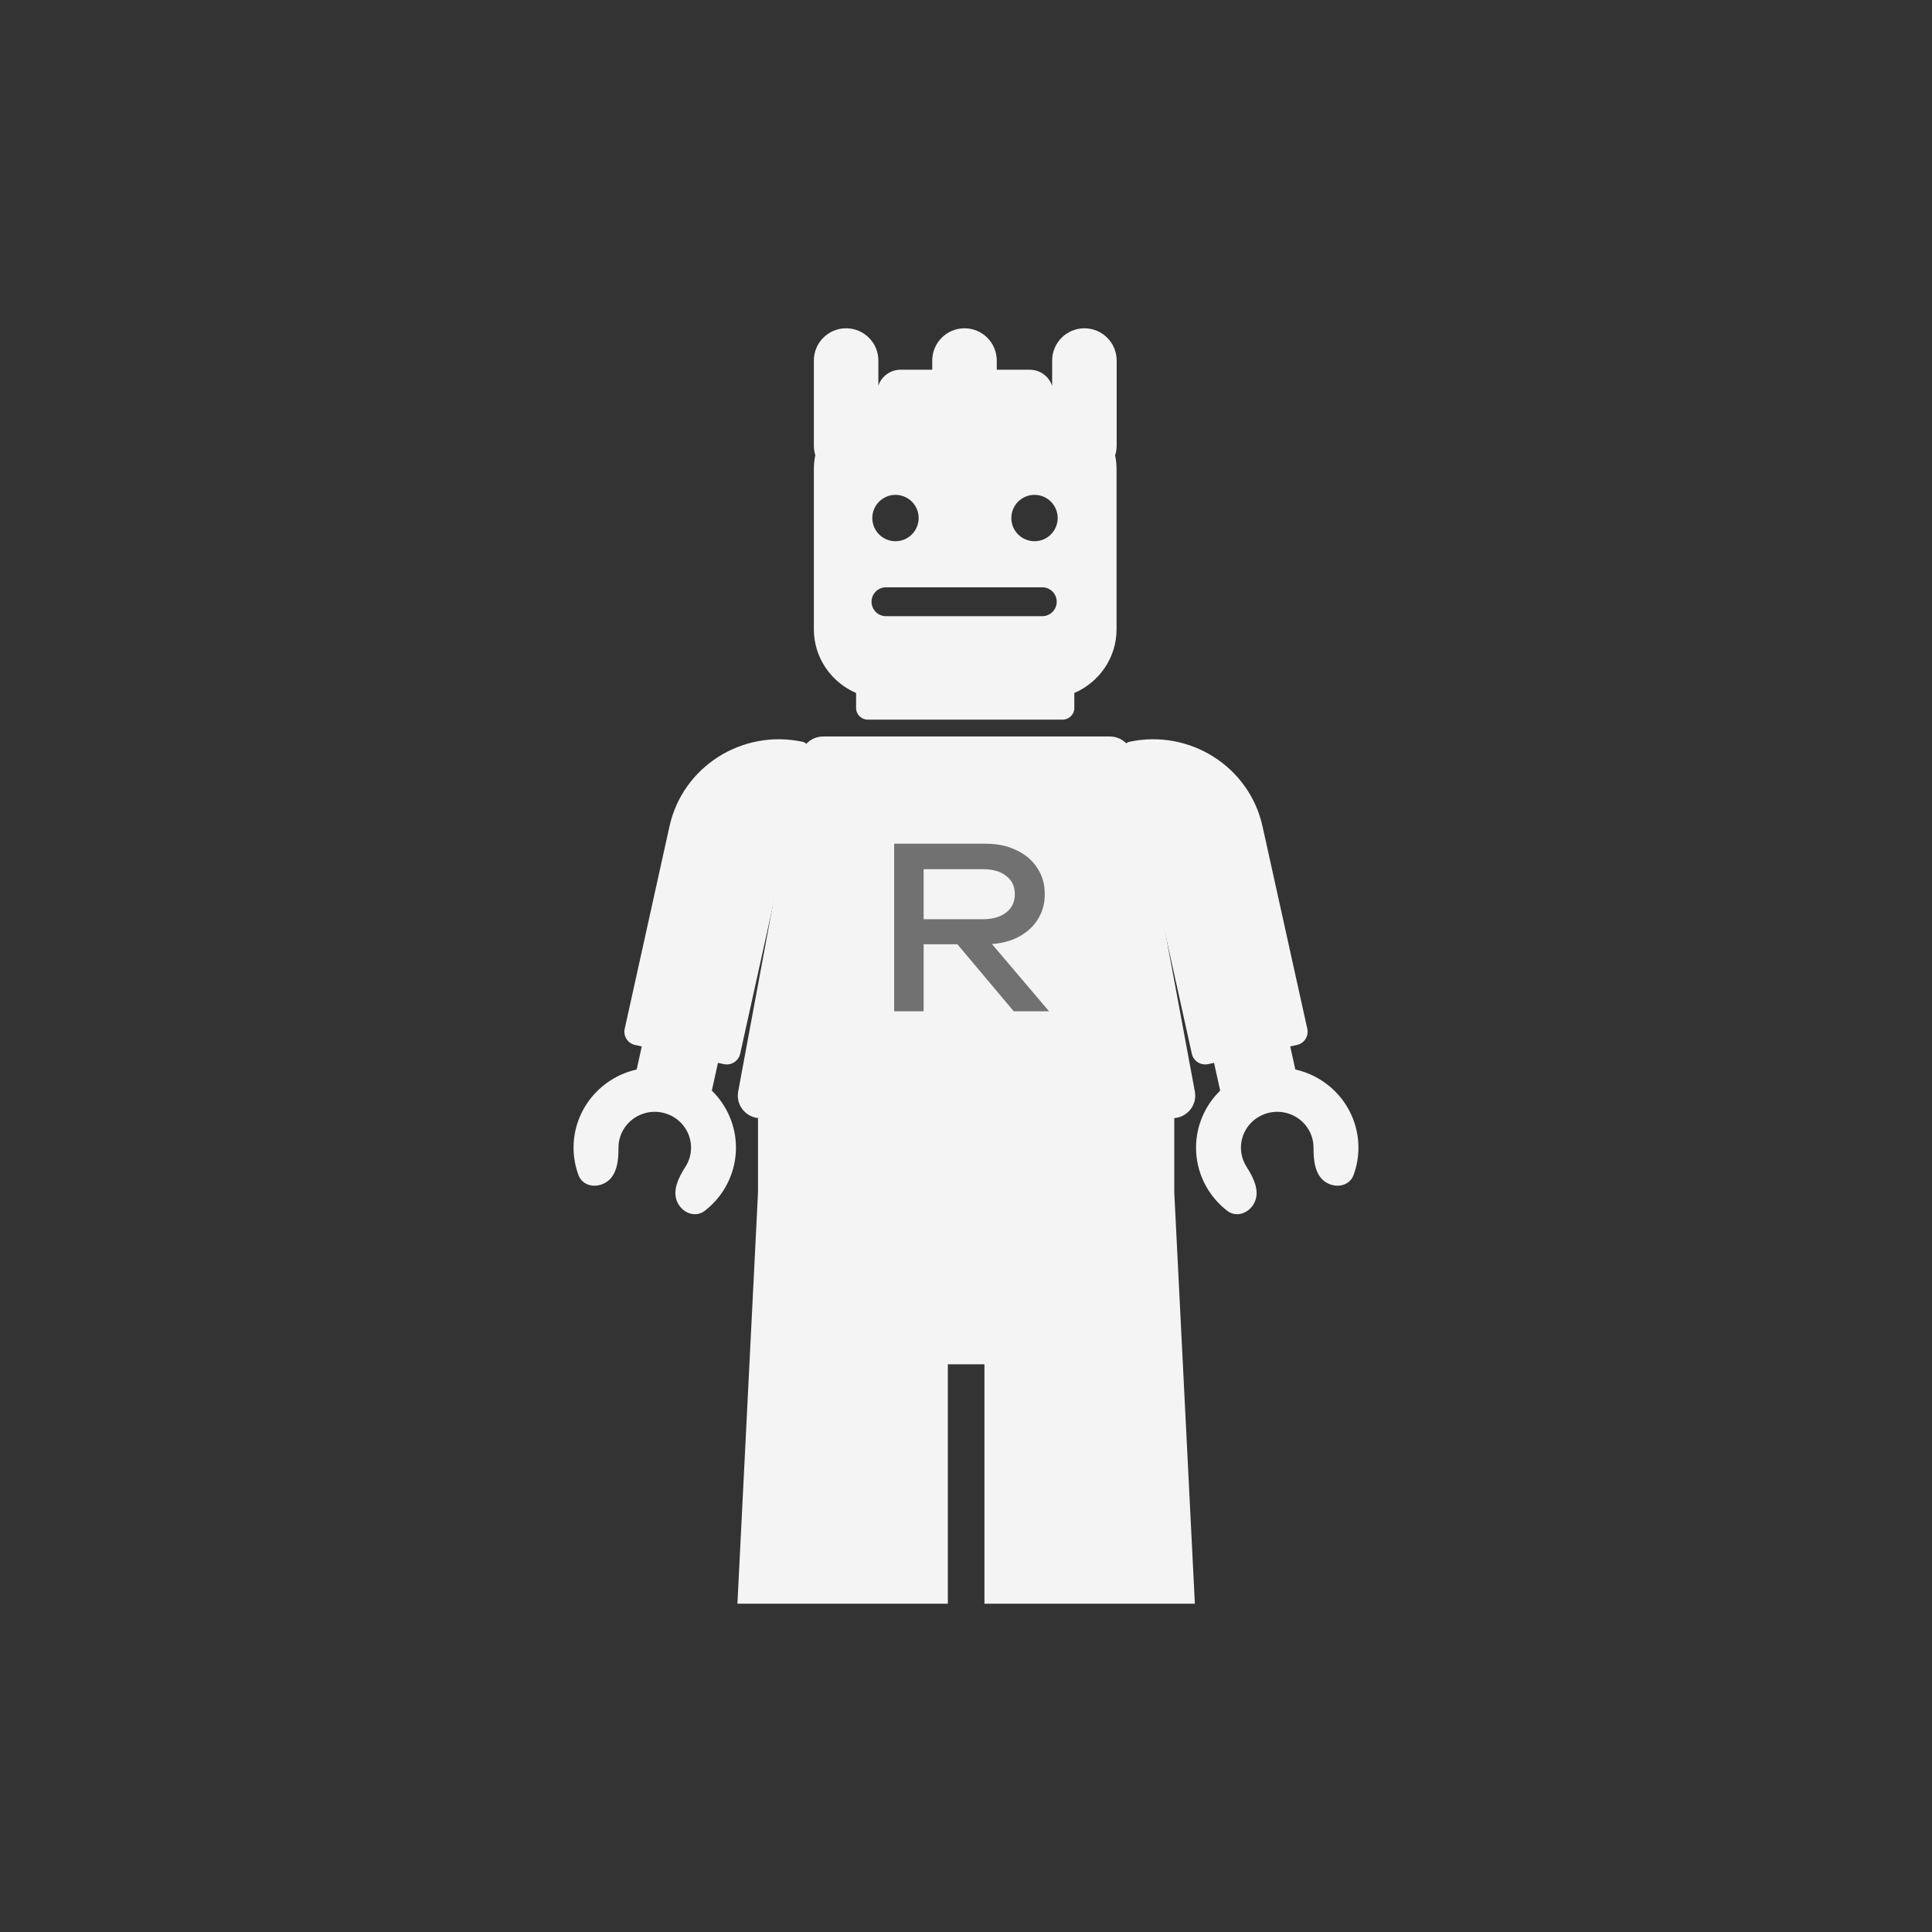 <svg width="128" height="128" viewBox="0 0 128 128" fill="none" xmlns="http://www.w3.org/2000/svg">
<rect x="0" y="0" width="128" height="128" fill="#333333" stroke="none"/>
<path d="M53.047 50.022C53.179 49.311 53.806 48.795 54.538 48.795H73.53C74.262 48.795 74.889 49.311 75.021 50.022L79.162 72.319C79.333 73.238 78.618 74.085 77.672 74.085H50.396C49.45 74.085 48.735 73.238 48.906 72.319L53.047 50.022Z" fill="#F4F4F4"/>
<path d="M53.186 49.148C49.183 48.285 45.23 50.79 44.356 54.742L41.387 68.166C41.28 68.65 41.591 69.129 42.082 69.234L42.519 69.329L42.181 70.856C41.98 70.901 41.782 70.958 41.586 71.026C40.532 71.394 39.62 72.078 38.977 72.981C38.334 73.885 37.993 74.964 38 76.069C38.004 76.68 38.115 77.282 38.324 77.849C38.604 78.612 39.557 78.758 40.223 78.284C40.889 77.809 40.98 76.861 40.975 76.05C40.972 75.556 41.124 75.074 41.412 74.67C41.699 74.266 42.107 73.96 42.578 73.796C43.049 73.631 43.561 73.616 44.041 73.752C44.522 73.888 44.948 74.168 45.26 74.554C45.571 74.94 45.753 75.412 45.781 75.905C45.808 76.398 45.679 76.887 45.411 77.304C44.972 77.99 44.541 78.841 44.852 79.593C45.162 80.343 46.05 80.717 46.696 80.217C47.178 79.844 47.594 79.391 47.925 78.875C48.523 77.942 48.812 76.848 48.751 75.745C48.69 74.642 48.282 73.586 47.585 72.722C47.453 72.558 47.311 72.402 47.16 72.256L47.567 70.417L47.955 70.501C48.446 70.607 48.93 70.3 49.038 69.815L53.501 49.633C53.549 49.413 53.408 49.196 53.186 49.148Z" fill="#F4F4F4"/>
<path d="M74.814 49.148C78.817 48.285 82.77 50.79 83.644 54.742L86.613 68.166C86.72 68.65 86.409 69.129 85.918 69.234L85.481 69.329L85.819 70.856C86.019 70.901 86.218 70.958 86.413 71.026C87.468 71.394 88.38 72.078 89.023 72.981C89.665 73.885 90.007 74.964 90 76.069C89.996 76.68 89.885 77.282 89.676 77.849C89.396 78.612 88.443 78.758 87.777 78.284C87.111 77.809 87.02 76.861 87.025 76.05C87.028 75.556 86.876 75.074 86.588 74.67C86.301 74.266 85.893 73.96 85.422 73.796C84.951 73.631 84.439 73.616 83.959 73.752C83.478 73.888 83.052 74.168 82.74 74.554C82.429 74.94 82.247 75.412 82.219 75.905C82.192 76.398 82.321 76.887 82.588 77.304C83.028 77.99 83.459 78.841 83.148 79.593C82.838 80.343 81.95 80.717 81.304 80.217C80.822 79.844 80.406 79.391 80.075 78.875C79.477 77.942 79.188 76.848 79.249 75.745C79.31 74.642 79.718 73.586 80.415 72.722C80.547 72.558 80.689 72.402 80.84 72.256L80.433 70.417L80.045 70.501C79.554 70.607 79.07 70.3 78.962 69.815L74.499 49.633C74.451 49.413 74.592 49.196 74.814 49.148Z" fill="#F4F4F4"/>
<path d="M77.799 74.077H50.22V79.015L48.856 106.25H62.797V90.388H65.222V106.25H79.163L77.799 79.015V74.077Z" fill="#F4F4F4"/>
<path fill-rule="evenodd" clip-rule="evenodd" d="M56.057 21.75C54.876 21.75 53.92 22.707 53.92 23.887V29.516C53.92 29.739 53.954 29.954 54.017 30.156C53.953 30.46 53.92 30.774 53.92 31.097V41.69C53.92 43.579 55.071 45.202 56.718 45.913V46.91C56.718 47.334 57.066 47.678 57.495 47.678H70.399C70.828 47.678 71.176 47.334 71.176 46.91V45.913C72.824 45.202 73.975 43.579 73.975 41.69V31.097C73.975 30.779 73.942 30.47 73.88 30.17C73.947 29.964 73.982 29.744 73.982 29.516V23.887C73.982 22.707 73.025 21.75 71.845 21.75C70.665 21.75 69.708 22.707 69.708 23.887V25.577C69.513 24.951 68.921 24.495 68.222 24.495H66.038V23.887C66.038 22.707 65.081 21.75 63.901 21.75C62.721 21.75 61.764 22.707 61.764 23.887V24.495H59.672C58.982 24.495 58.397 24.939 58.194 25.554V23.887C58.194 22.707 57.237 21.75 56.057 21.75ZM60.863 34.321C60.863 35.169 60.176 35.857 59.328 35.857C58.48 35.857 57.792 35.169 57.792 34.321C57.792 33.473 58.48 32.786 59.328 32.786C60.176 32.786 60.863 33.473 60.863 34.321ZM70.074 34.321C70.074 35.169 69.387 35.857 68.539 35.857C67.691 35.857 67.004 35.169 67.004 34.321C67.004 33.473 67.691 32.786 68.539 32.786C69.387 32.786 70.074 33.473 70.074 34.321ZM57.741 39.867C57.741 39.339 58.169 38.911 58.697 38.911H69.054C69.582 38.911 70.01 39.339 70.01 39.867C70.01 40.395 69.582 40.823 69.054 40.823H58.697C58.169 40.823 57.741 40.395 57.741 39.867Z" fill="#F4F4F4"/>
<path d="M60.602 60.901H65.118C65.77 60.901 66.283 60.752 66.658 60.456C67.043 60.16 67.235 59.756 67.235 59.243C67.235 58.72 67.043 58.315 66.658 58.029C66.283 57.733 65.77 57.585 65.118 57.585H60.321L61.194 56.489V66.999H59.24V55.898H65.296C66.076 55.898 66.757 56.041 67.339 56.327C67.931 56.603 68.39 56.993 68.716 57.496C69.052 57.989 69.219 58.572 69.219 59.243C69.219 59.894 69.052 60.471 68.716 60.974C68.39 61.468 67.931 61.858 67.339 62.144C66.757 62.42 66.076 62.558 65.296 62.558H60.602V60.901ZM62.794 61.803H65.088L69.501 66.999H67.161L62.794 61.803Z" fill="#717171"/>
</svg>
